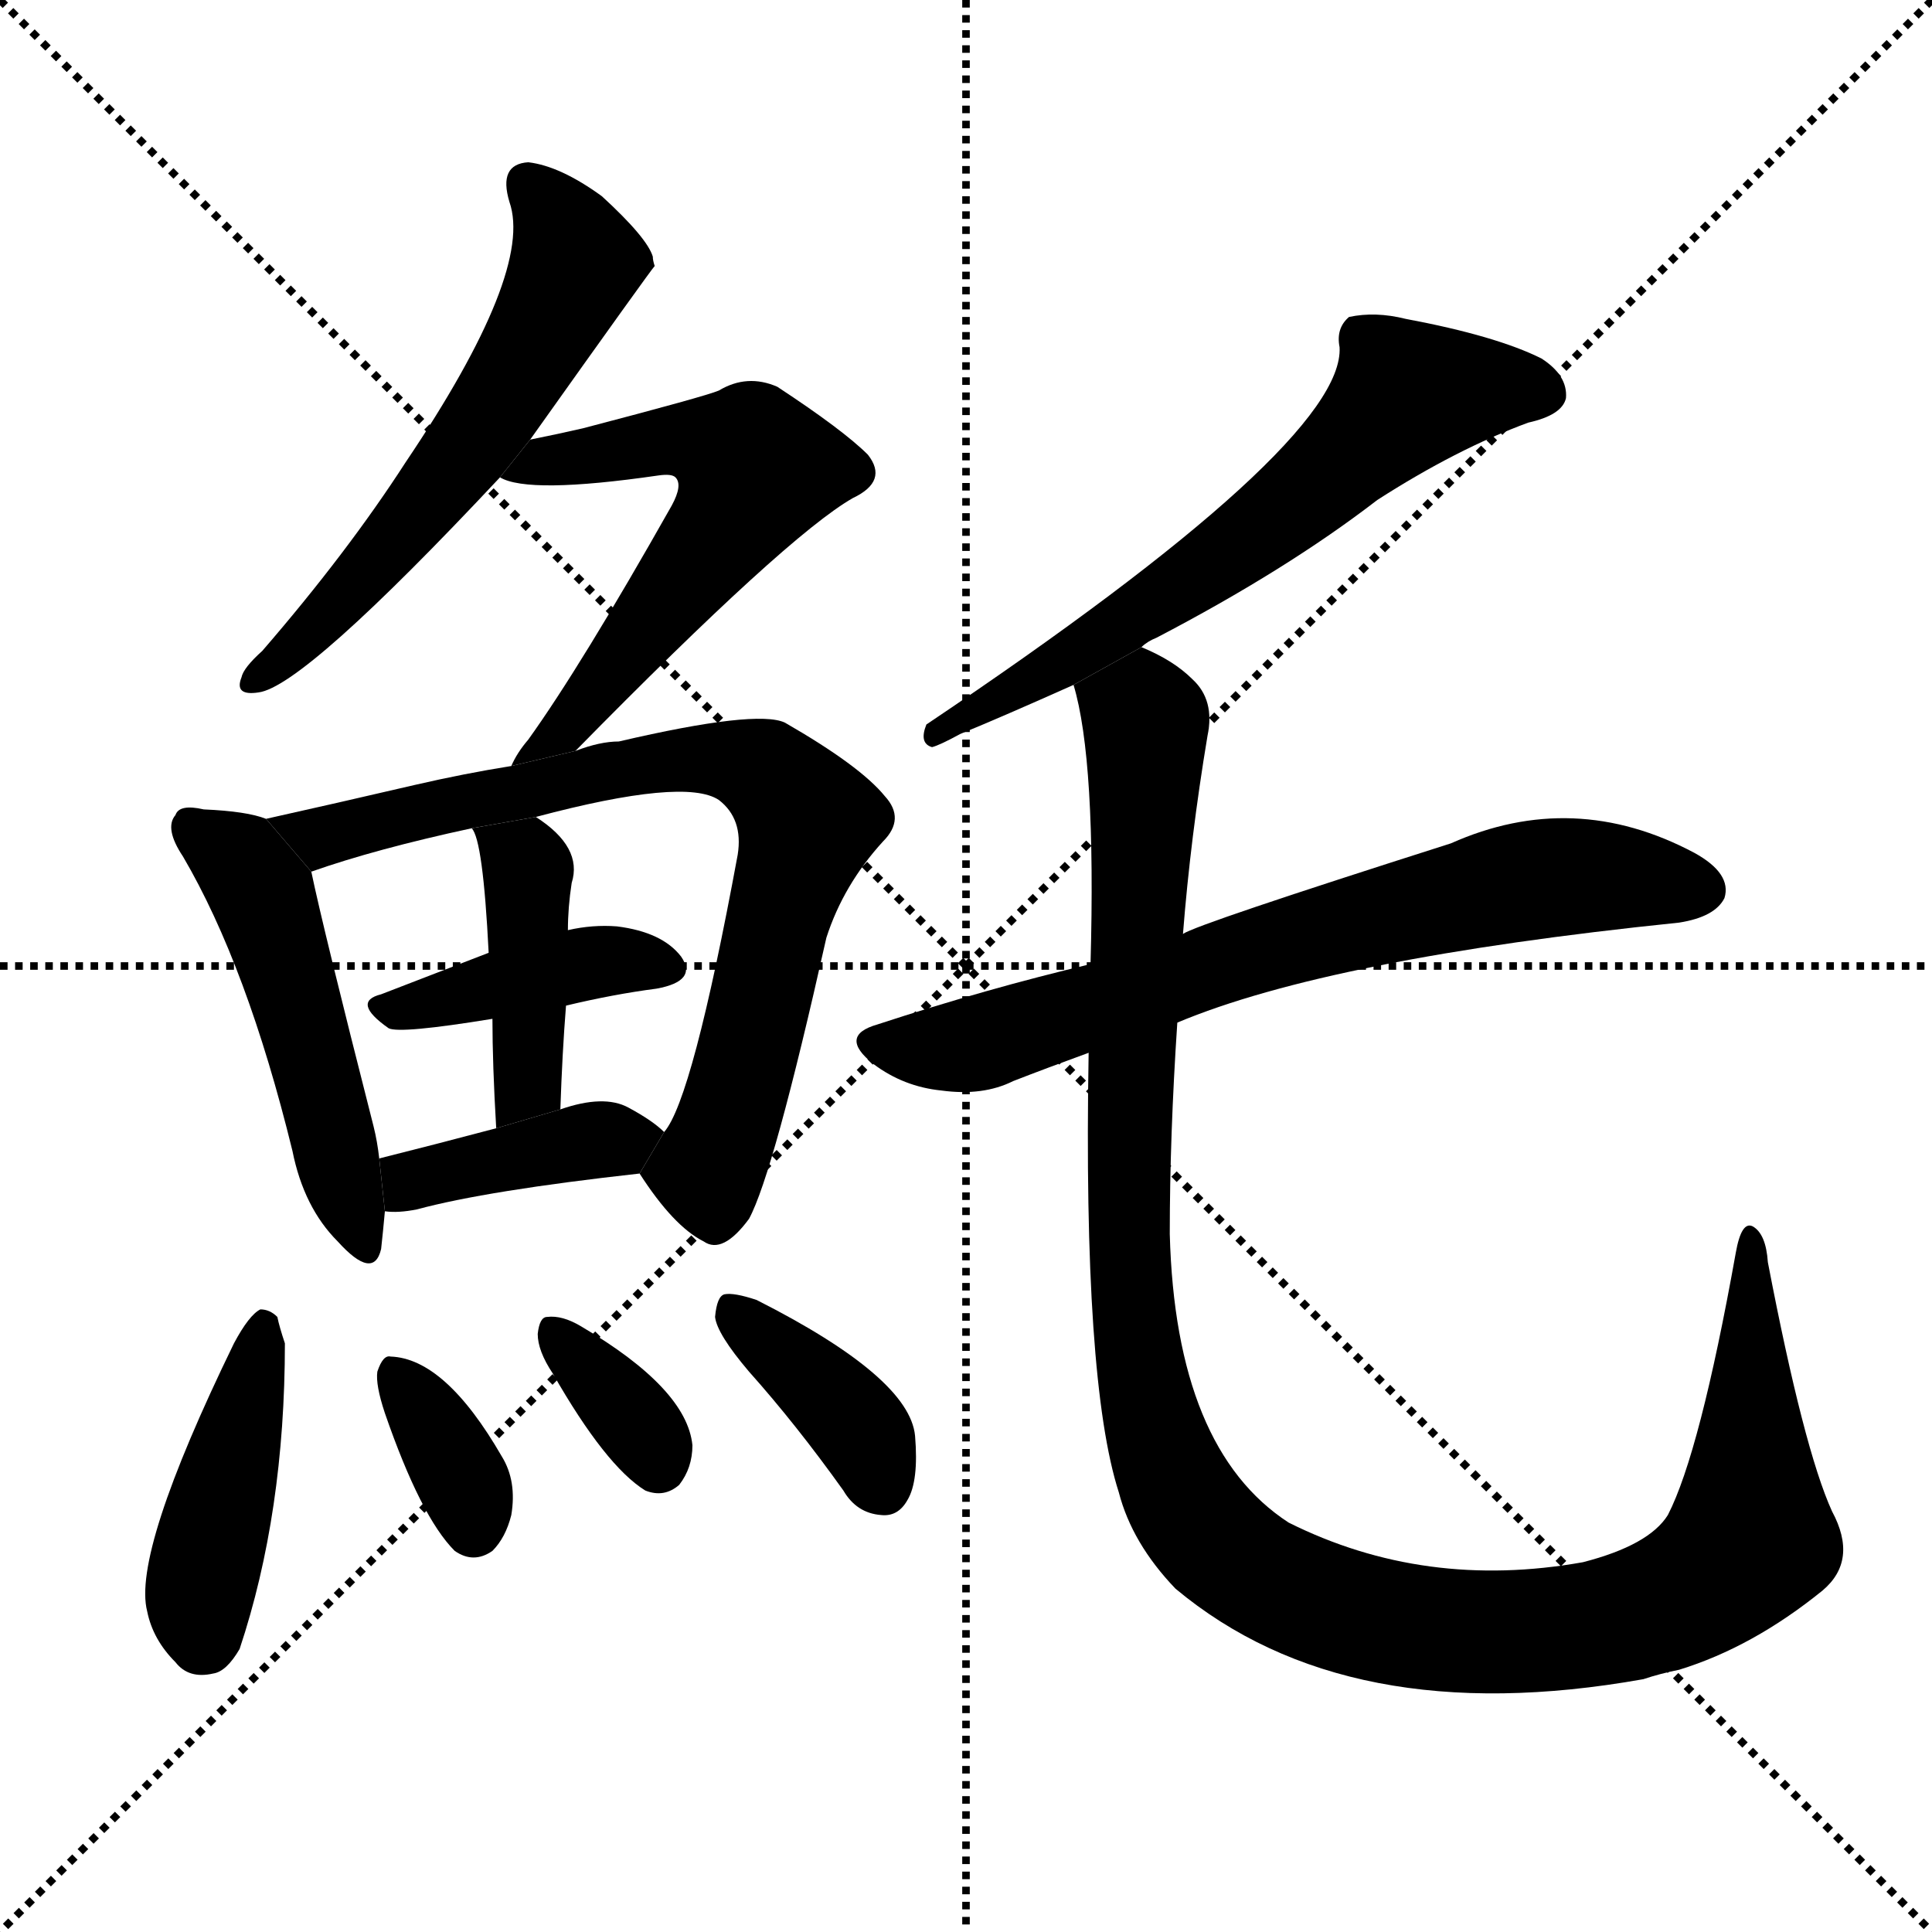 <svg version="1.1" viewBox="0 0 1024 1024" xmlns="http://www.w3.org/2000/svg">
  <g stroke="black" stroke-dasharray="1,1" stroke-width="1" transform="scale(4, 4)">
    <line x1="0" y1="0" x2="256" y2="256"></line>
    <line x1="256" y1="0" x2="0" y2="256"></line>
    <line x1="128" y1="0" x2="128" y2="256"></line>
    <line x1="0" y1="128" x2="256" y2="128"></line>
  </g>
  <g transform="scale(1, -1) translate(0, -900)">
    <style type="text/css">
      
        @keyframes keyframes0 {
          from {
            stroke: blue;
            stroke-dashoffset: 584;
            stroke-width: 128;
          }
          66% {
            animation-timing-function: step-end;
            stroke: blue;
            stroke-dashoffset: 0;
            stroke-width: 128;
          }
          to {
            stroke: black;
            stroke-width: 1024;
          }
        }
        #make-me-a-hanzi-animation-0 {
          animation: keyframes0 0.725s both;
          animation-delay: 0s;
          animation-timing-function: linear;
        }
      
        @keyframes keyframes1 {
          from {
            stroke: blue;
            stroke-dashoffset: 592;
            stroke-width: 128;
          }
          66% {
            animation-timing-function: step-end;
            stroke: blue;
            stroke-dashoffset: 0;
            stroke-width: 128;
          }
          to {
            stroke: black;
            stroke-width: 1024;
          }
        }
        #make-me-a-hanzi-animation-1 {
          animation: keyframes1 0.732s both;
          animation-delay: 0.725s;
          animation-timing-function: linear;
        }
      
        @keyframes keyframes2 {
          from {
            stroke: blue;
            stroke-dashoffset: 499;
            stroke-width: 128;
          }
          62% {
            animation-timing-function: step-end;
            stroke: blue;
            stroke-dashoffset: 0;
            stroke-width: 128;
          }
          to {
            stroke: black;
            stroke-width: 1024;
          }
        }
        #make-me-a-hanzi-animation-2 {
          animation: keyframes2 0.656s both;
          animation-delay: 1.457s;
          animation-timing-function: linear;
        }
      
        @keyframes keyframes3 {
          from {
            stroke: blue;
            stroke-dashoffset: 770;
            stroke-width: 128;
          }
          71% {
            animation-timing-function: step-end;
            stroke: blue;
            stroke-dashoffset: 0;
            stroke-width: 128;
          }
          to {
            stroke: black;
            stroke-width: 1024;
          }
        }
        #make-me-a-hanzi-animation-3 {
          animation: keyframes3 0.877s both;
          animation-delay: 2.113s;
          animation-timing-function: linear;
        }
      
        @keyframes keyframes4 {
          from {
            stroke: blue;
            stroke-dashoffset: 407;
            stroke-width: 128;
          }
          57% {
            animation-timing-function: step-end;
            stroke: blue;
            stroke-dashoffset: 0;
            stroke-width: 128;
          }
          to {
            stroke: black;
            stroke-width: 1024;
          }
        }
        #make-me-a-hanzi-animation-4 {
          animation: keyframes4 0.581s both;
          animation-delay: 2.99s;
          animation-timing-function: linear;
        }
      
        @keyframes keyframes5 {
          from {
            stroke: blue;
            stroke-dashoffset: 421;
            stroke-width: 128;
          }
          58% {
            animation-timing-function: step-end;
            stroke: blue;
            stroke-dashoffset: 0;
            stroke-width: 128;
          }
          to {
            stroke: black;
            stroke-width: 1024;
          }
        }
        #make-me-a-hanzi-animation-5 {
          animation: keyframes5 0.593s both;
          animation-delay: 3.571s;
          animation-timing-function: linear;
        }
      
        @keyframes keyframes6 {
          from {
            stroke: blue;
            stroke-dashoffset: 397;
            stroke-width: 128;
          }
          56% {
            animation-timing-function: step-end;
            stroke: blue;
            stroke-dashoffset: 0;
            stroke-width: 128;
          }
          to {
            stroke: black;
            stroke-width: 1024;
          }
        }
        #make-me-a-hanzi-animation-6 {
          animation: keyframes6 0.573s both;
          animation-delay: 4.164s;
          animation-timing-function: linear;
        }
      
        @keyframes keyframes7 {
          from {
            stroke: blue;
            stroke-dashoffset: 428;
            stroke-width: 128;
          }
          58% {
            animation-timing-function: step-end;
            stroke: blue;
            stroke-dashoffset: 0;
            stroke-width: 128;
          }
          to {
            stroke: black;
            stroke-width: 1024;
          }
        }
        #make-me-a-hanzi-animation-7 {
          animation: keyframes7 0.598s both;
          animation-delay: 4.737s;
          animation-timing-function: linear;
        }
      
        @keyframes keyframes8 {
          from {
            stroke: blue;
            stroke-dashoffset: 346;
            stroke-width: 128;
          }
          53% {
            animation-timing-function: step-end;
            stroke: blue;
            stroke-dashoffset: 0;
            stroke-width: 128;
          }
          to {
            stroke: black;
            stroke-width: 1024;
          }
        }
        #make-me-a-hanzi-animation-8 {
          animation: keyframes8 0.532s both;
          animation-delay: 5.335s;
          animation-timing-function: linear;
        }
      
        @keyframes keyframes9 {
          from {
            stroke: blue;
            stroke-dashoffset: 345;
            stroke-width: 128;
          }
          53% {
            animation-timing-function: step-end;
            stroke: blue;
            stroke-dashoffset: 0;
            stroke-width: 128;
          }
          to {
            stroke: black;
            stroke-width: 1024;
          }
        }
        #make-me-a-hanzi-animation-9 {
          animation: keyframes9 0.531s both;
          animation-delay: 5.867s;
          animation-timing-function: linear;
        }
      
        @keyframes keyframes10 {
          from {
            stroke: blue;
            stroke-dashoffset: 384;
            stroke-width: 128;
          }
          56% {
            animation-timing-function: step-end;
            stroke: blue;
            stroke-dashoffset: 0;
            stroke-width: 128;
          }
          to {
            stroke: black;
            stroke-width: 1024;
          }
        }
        #make-me-a-hanzi-animation-10 {
          animation: keyframes10 0.562s both;
          animation-delay: 6.397s;
          animation-timing-function: linear;
        }
      
        @keyframes keyframes11 {
          from {
            stroke: blue;
            stroke-dashoffset: 643;
            stroke-width: 128;
          }
          68% {
            animation-timing-function: step-end;
            stroke: blue;
            stroke-dashoffset: 0;
            stroke-width: 128;
          }
          to {
            stroke: black;
            stroke-width: 1024;
          }
        }
        #make-me-a-hanzi-animation-11 {
          animation: keyframes11 0.773s both;
          animation-delay: 6.96s;
          animation-timing-function: linear;
        }
      
        @keyframes keyframes12 {
          from {
            stroke: blue;
            stroke-dashoffset: 707;
            stroke-width: 128;
          }
          70% {
            animation-timing-function: step-end;
            stroke: blue;
            stroke-dashoffset: 0;
            stroke-width: 128;
          }
          to {
            stroke: black;
            stroke-width: 1024;
          }
        }
        #make-me-a-hanzi-animation-12 {
          animation: keyframes12 0.825s both;
          animation-delay: 7.733s;
          animation-timing-function: linear;
        }
      
        @keyframes keyframes13 {
          from {
            stroke: blue;
            stroke-dashoffset: 1201;
            stroke-width: 128;
          }
          80% {
            animation-timing-function: step-end;
            stroke: blue;
            stroke-dashoffset: 0;
            stroke-width: 128;
          }
          to {
            stroke: black;
            stroke-width: 1024;
          }
        }
        #make-me-a-hanzi-animation-13 {
          animation: keyframes13 1.227s both;
          animation-delay: 8.558s;
          animation-timing-function: linear;
        }
      
    </style>
    
      <path d="M 281 667 Q 345 757 347 759 Q 346 762 346 764 Q 343 774 319 796 Q 297 812 280 814 Q 264 813 270 793 Q 283 756 215 655 Q 184 607 139 555 Q 129 546 128 541 Q 124 531 137 533 Q 161 536 265 647 L 281 667 Z" fill="black"></path>
    
      <path d="M 305 502 Q 417 616 452 636 Q 471 645 460 659 Q 447 672 412 695 Q 396 702 381 693 Q 374 690 309 673 Q 296 670 281 667 L 265 647 Q 280 638 349 648 Q 356 649 358 647 Q 362 643 356 632 Q 308 547 280 508 Q 274 501 271 494 L 305 502 Z" fill="black"></path>
    
      <path d="M 141 466 Q 131 470 108 471 Q 95 474 93 468 Q 87 461 97 446 Q 131 388 155 290 Q 161 260 179 242 Q 198 221 202 238 Q 203 247 204 258 L 201 286 Q 200 295 198 303 Q 171 409 165 438 L 141 466 Z" fill="black"></path>
    
      <path d="M 339 278 Q 357 250 373 242 Q 383 235 397 254 Q 410 278 438 403 Q 447 431 468 454 Q 480 466 469 478 Q 456 494 416 517 Q 401 524 328 507 Q 318 507 305 502 L 271 494 Q 246 490 220 484 Q 177 474 141 466 L 165 438 Q 199 450 250 461 L 284 467 Q 363 488 381 476 Q 394 466 391 447 Q 367 317 352 300 L 339 278 Z" fill="black"></path>
    
      <path d="M 300 367 Q 325 373 348 376 Q 370 380 361 393 Q 351 406 327 409 Q 314 410 301 407 L 259 395 Q 228 383 202 373 Q 186 369 206 355 Q 212 352 261 360 L 300 367 Z" fill="black"></path>
    
      <path d="M 297 312 Q 298 342 300 367 L 301 407 Q 301 419 303 432 Q 309 451 284 467 L 250 461 Q 256 455 259 395 L 261 360 Q 261 336 263 302 L 297 312 Z" fill="black"></path>
    
      <path d="M 204 258 Q 211 257 221 259 Q 258 269 339 278 L 352 300 Q 346 306 333 313 Q 320 320 297 312 L 263 302 Q 229 293 201 286 L 204 258 Z" fill="black"></path>
    
      <path d="M 124 188 Q 70 77 78 46 Q 81 31 93 19 Q 100 10 113 13 Q 120 14 127 26 Q 151 98 151 188 Q 148 197 147 202 Q 143 206 138 206 Q 132 203 124 188 Z" fill="black"></path>
    
      <path d="M 204 151 Q 223 96 241 78 Q 251 71 261 78 Q 268 85 271 97 Q 274 115 266 128 Q 236 180 207 181 Q 203 182 200 173 Q 199 166 204 151 Z" fill="black"></path>
    
      <path d="M 293 172 Q 321 123 342 110 Q 352 106 360 113 Q 367 122 367 134 Q 364 164 308 197 Q 298 203 290 202 Q 286 202 285 193 Q 285 184 293 172 Z" fill="black"></path>
    
      <path d="M 397 173 Q 422 145 447 110 Q 454 98 467 97 Q 476 96 481 105 Q 487 115 485 139 Q 482 170 401 211 Q 389 215 384 214 Q 380 213 379 202 Q 380 193 397 173 Z" fill="black"></path>
    
      <path d="M 605 557 Q 608 560 613 562 Q 682 598 730 635 Q 772 662 810 676 Q 828 680 830 689 Q 831 701 817 710 Q 793 722 745 731 Q 729 735 715 732 Q 708 726 710 716 Q 713 665 491 516 Q 487 506 494 504 Q 498 505 509 511 Q 531 520 569 537 L 605 557 Z" fill="black"></path>
    
      <path d="M 624 358 Q 705 392 890 411 Q 909 414 914 424 Q 918 437 898 448 Q 834 482 769 453 Q 634 410 627 405 L 578 389 Q 523 376 465 357 Q 444 351 463 336 Q 479 324 499 322 Q 521 319 537 327 Q 555 334 577 342 L 624 358 Z" fill="black"></path>
    
      <path d="M 577 342 Q 574 168 593 109 Q 600 82 623 58 Q 714 -18 871 10 Q 880 13 890 15 Q 929 27 966 57 Q 985 73 971 99 Q 956 132 937 231 Q 936 246 929 250 Q 923 253 920 236 Q 901 130 884 97 Q 874 81 839 72 Q 755 57 683 93 Q 623 132 620 246 Q 620 298 624 358 L 627 405 Q 631 456 640 510 Q 644 529 632 540 Q 622 550 605 557 L 569 537 Q 581 497 578 389 L 577 342 Z" fill="black"></path>
    
    
      <clipPath id="make-me-a-hanzi-clip-0">
        <path d="M 281 667 Q 345 757 347 759 Q 346 762 346 764 Q 343 774 319 796 Q 297 812 280 814 Q 264 813 270 793 Q 283 756 215 655 Q 184 607 139 555 Q 129 546 128 541 Q 124 531 137 533 Q 161 536 265 647 L 281 667 Z"></path>
      </clipPath>
      <path clip-path="url(#make-me-a-hanzi-clip-0)" d="M 280 801 L 291 791 L 305 760 L 281 712 L 225 631 L 136 541" fill="none" id="make-me-a-hanzi-animation-0" stroke-dasharray="456 912" stroke-linecap="round"></path>
    
      <clipPath id="make-me-a-hanzi-clip-1">
        <path d="M 305 502 Q 417 616 452 636 Q 471 645 460 659 Q 447 672 412 695 Q 396 702 381 693 Q 374 690 309 673 Q 296 670 281 667 L 265 647 Q 280 638 349 648 Q 356 649 358 647 Q 362 643 356 632 Q 308 547 280 508 Q 274 501 271 494 L 305 502 Z"></path>
      </clipPath>
      <path clip-path="url(#make-me-a-hanzi-clip-1)" d="M 270 651 L 364 667 L 401 651 L 379 613 L 306 518 L 277 495" fill="none" id="make-me-a-hanzi-animation-1" stroke-dasharray="464 928" stroke-linecap="round"></path>
    
      <clipPath id="make-me-a-hanzi-clip-2">
        <path d="M 141 466 Q 131 470 108 471 Q 95 474 93 468 Q 87 461 97 446 Q 131 388 155 290 Q 161 260 179 242 Q 198 221 202 238 Q 203 247 204 258 L 201 286 Q 200 295 198 303 Q 171 409 165 438 L 141 466 Z"></path>
      </clipPath>
      <path clip-path="url(#make-me-a-hanzi-clip-2)" d="M 102 461 L 124 446 L 139 426 L 191 242" fill="none" id="make-me-a-hanzi-animation-2" stroke-dasharray="371 742" stroke-linecap="round"></path>
    
      <clipPath id="make-me-a-hanzi-clip-3">
        <path d="M 339 278 Q 357 250 373 242 Q 383 235 397 254 Q 410 278 438 403 Q 447 431 468 454 Q 480 466 469 478 Q 456 494 416 517 Q 401 524 328 507 Q 318 507 305 502 L 271 494 Q 246 490 220 484 Q 177 474 141 466 L 165 438 Q 199 450 250 461 L 284 467 Q 363 488 381 476 Q 394 466 391 447 Q 367 317 352 300 L 339 278 Z"></path>
      </clipPath>
      <path clip-path="url(#make-me-a-hanzi-clip-3)" d="M 148 464 L 170 456 L 342 497 L 381 498 L 406 490 L 428 465 L 400 353 L 378 286 L 374 280 L 352 278" fill="none" id="make-me-a-hanzi-animation-3" stroke-dasharray="642 1284" stroke-linecap="round"></path>
    
      <clipPath id="make-me-a-hanzi-clip-4">
        <path d="M 300 367 Q 325 373 348 376 Q 370 380 361 393 Q 351 406 327 409 Q 314 410 301 407 L 259 395 Q 228 383 202 373 Q 186 369 206 355 Q 212 352 261 360 L 300 367 Z"></path>
      </clipPath>
      <path clip-path="url(#make-me-a-hanzi-clip-4)" d="M 204 364 L 310 390 L 352 386" fill="none" id="make-me-a-hanzi-animation-4" stroke-dasharray="279 558" stroke-linecap="round"></path>
    
      <clipPath id="make-me-a-hanzi-clip-5">
        <path d="M 297 312 Q 298 342 300 367 L 301 407 Q 301 419 303 432 Q 309 451 284 467 L 250 461 Q 256 455 259 395 L 261 360 Q 261 336 263 302 L 297 312 Z"></path>
      </clipPath>
      <path clip-path="url(#make-me-a-hanzi-clip-5)" d="M 256 461 L 280 439 L 280 335 L 267 310" fill="none" id="make-me-a-hanzi-animation-5" stroke-dasharray="293 586" stroke-linecap="round"></path>
    
      <clipPath id="make-me-a-hanzi-clip-6">
        <path d="M 204 258 Q 211 257 221 259 Q 258 269 339 278 L 352 300 Q 346 306 333 313 Q 320 320 297 312 L 263 302 Q 229 293 201 286 L 204 258 Z"></path>
      </clipPath>
      <path clip-path="url(#make-me-a-hanzi-clip-6)" d="M 208 266 L 233 278 L 344 298" fill="none" id="make-me-a-hanzi-animation-6" stroke-dasharray="269 538" stroke-linecap="round"></path>
    
      <clipPath id="make-me-a-hanzi-clip-7">
        <path d="M 124 188 Q 70 77 78 46 Q 81 31 93 19 Q 100 10 113 13 Q 120 14 127 26 Q 151 98 151 188 Q 148 197 147 202 Q 143 206 138 206 Q 132 203 124 188 Z"></path>
      </clipPath>
      <path clip-path="url(#make-me-a-hanzi-clip-7)" d="M 140 198 L 107 62 L 107 30" fill="none" id="make-me-a-hanzi-animation-7" stroke-dasharray="300 600" stroke-linecap="round"></path>
    
      <clipPath id="make-me-a-hanzi-clip-8">
        <path d="M 204 151 Q 223 96 241 78 Q 251 71 261 78 Q 268 85 271 97 Q 274 115 266 128 Q 236 180 207 181 Q 203 182 200 173 Q 199 166 204 151 Z"></path>
      </clipPath>
      <path clip-path="url(#make-me-a-hanzi-clip-8)" d="M 211 171 L 247 111 L 251 91" fill="none" id="make-me-a-hanzi-animation-8" stroke-dasharray="218 436" stroke-linecap="round"></path>
    
      <clipPath id="make-me-a-hanzi-clip-9">
        <path d="M 293 172 Q 321 123 342 110 Q 352 106 360 113 Q 367 122 367 134 Q 364 164 308 197 Q 298 203 290 202 Q 286 202 285 193 Q 285 184 293 172 Z"></path>
      </clipPath>
      <path clip-path="url(#make-me-a-hanzi-clip-9)" d="M 294 194 L 331 154 L 349 125" fill="none" id="make-me-a-hanzi-animation-9" stroke-dasharray="217 434" stroke-linecap="round"></path>
    
      <clipPath id="make-me-a-hanzi-clip-10">
        <path d="M 397 173 Q 422 145 447 110 Q 454 98 467 97 Q 476 96 481 105 Q 487 115 485 139 Q 482 170 401 211 Q 389 215 384 214 Q 380 213 379 202 Q 380 193 397 173 Z"></path>
      </clipPath>
      <path clip-path="url(#make-me-a-hanzi-clip-10)" d="M 387 206 L 446 153 L 469 110" fill="none" id="make-me-a-hanzi-animation-10" stroke-dasharray="256 512" stroke-linecap="round"></path>
    
      <clipPath id="make-me-a-hanzi-clip-11">
        <path d="M 605 557 Q 608 560 613 562 Q 682 598 730 635 Q 772 662 810 676 Q 828 680 830 689 Q 831 701 817 710 Q 793 722 745 731 Q 729 735 715 732 Q 708 726 710 716 Q 713 665 491 516 Q 487 506 494 504 Q 498 505 509 511 Q 531 520 569 537 L 605 557 Z"></path>
      </clipPath>
      <path clip-path="url(#make-me-a-hanzi-clip-11)" d="M 818 692 L 746 690 L 653 608 L 544 537 L 528 534 L 521 524 L 503 523 L 495 511" fill="none" id="make-me-a-hanzi-animation-11" stroke-dasharray="515 1030" stroke-linecap="round"></path>
    
      <clipPath id="make-me-a-hanzi-clip-12">
        <path d="M 624 358 Q 705 392 890 411 Q 909 414 914 424 Q 918 437 898 448 Q 834 482 769 453 Q 634 410 627 405 L 578 389 Q 523 376 465 357 Q 444 351 463 336 Q 479 324 499 322 Q 521 319 537 327 Q 555 334 577 342 L 624 358 Z"></path>
      </clipPath>
      <path clip-path="url(#make-me-a-hanzi-clip-12)" d="M 464 346 L 516 346 L 681 401 L 787 429 L 844 436 L 901 428" fill="none" id="make-me-a-hanzi-animation-12" stroke-dasharray="579 1158" stroke-linecap="round"></path>
    
      <clipPath id="make-me-a-hanzi-clip-13">
        <path d="M 577 342 Q 574 168 593 109 Q 600 82 623 58 Q 714 -18 871 10 Q 880 13 890 15 Q 929 27 966 57 Q 985 73 971 99 Q 956 132 937 231 Q 936 246 929 250 Q 923 253 920 236 Q 901 130 884 97 Q 874 81 839 72 Q 755 57 683 93 Q 623 132 620 246 Q 620 298 624 358 L 627 405 Q 631 456 640 510 Q 644 529 632 540 Q 622 550 605 557 L 569 537 Q 581 497 578 389 L 577 342 Z"></path>
      </clipPath>
      <path clip-path="url(#make-me-a-hanzi-clip-13)" d="M 578 535 L 607 517 L 597 287 L 605 170 L 623 112 L 648 79 L 704 49 L 773 35 L 838 38 L 895 56 L 928 86 L 928 244" fill="none" id="make-me-a-hanzi-animation-13" stroke-dasharray="1073 2146" stroke-linecap="round"></path>
    
  </g>
</svg>

